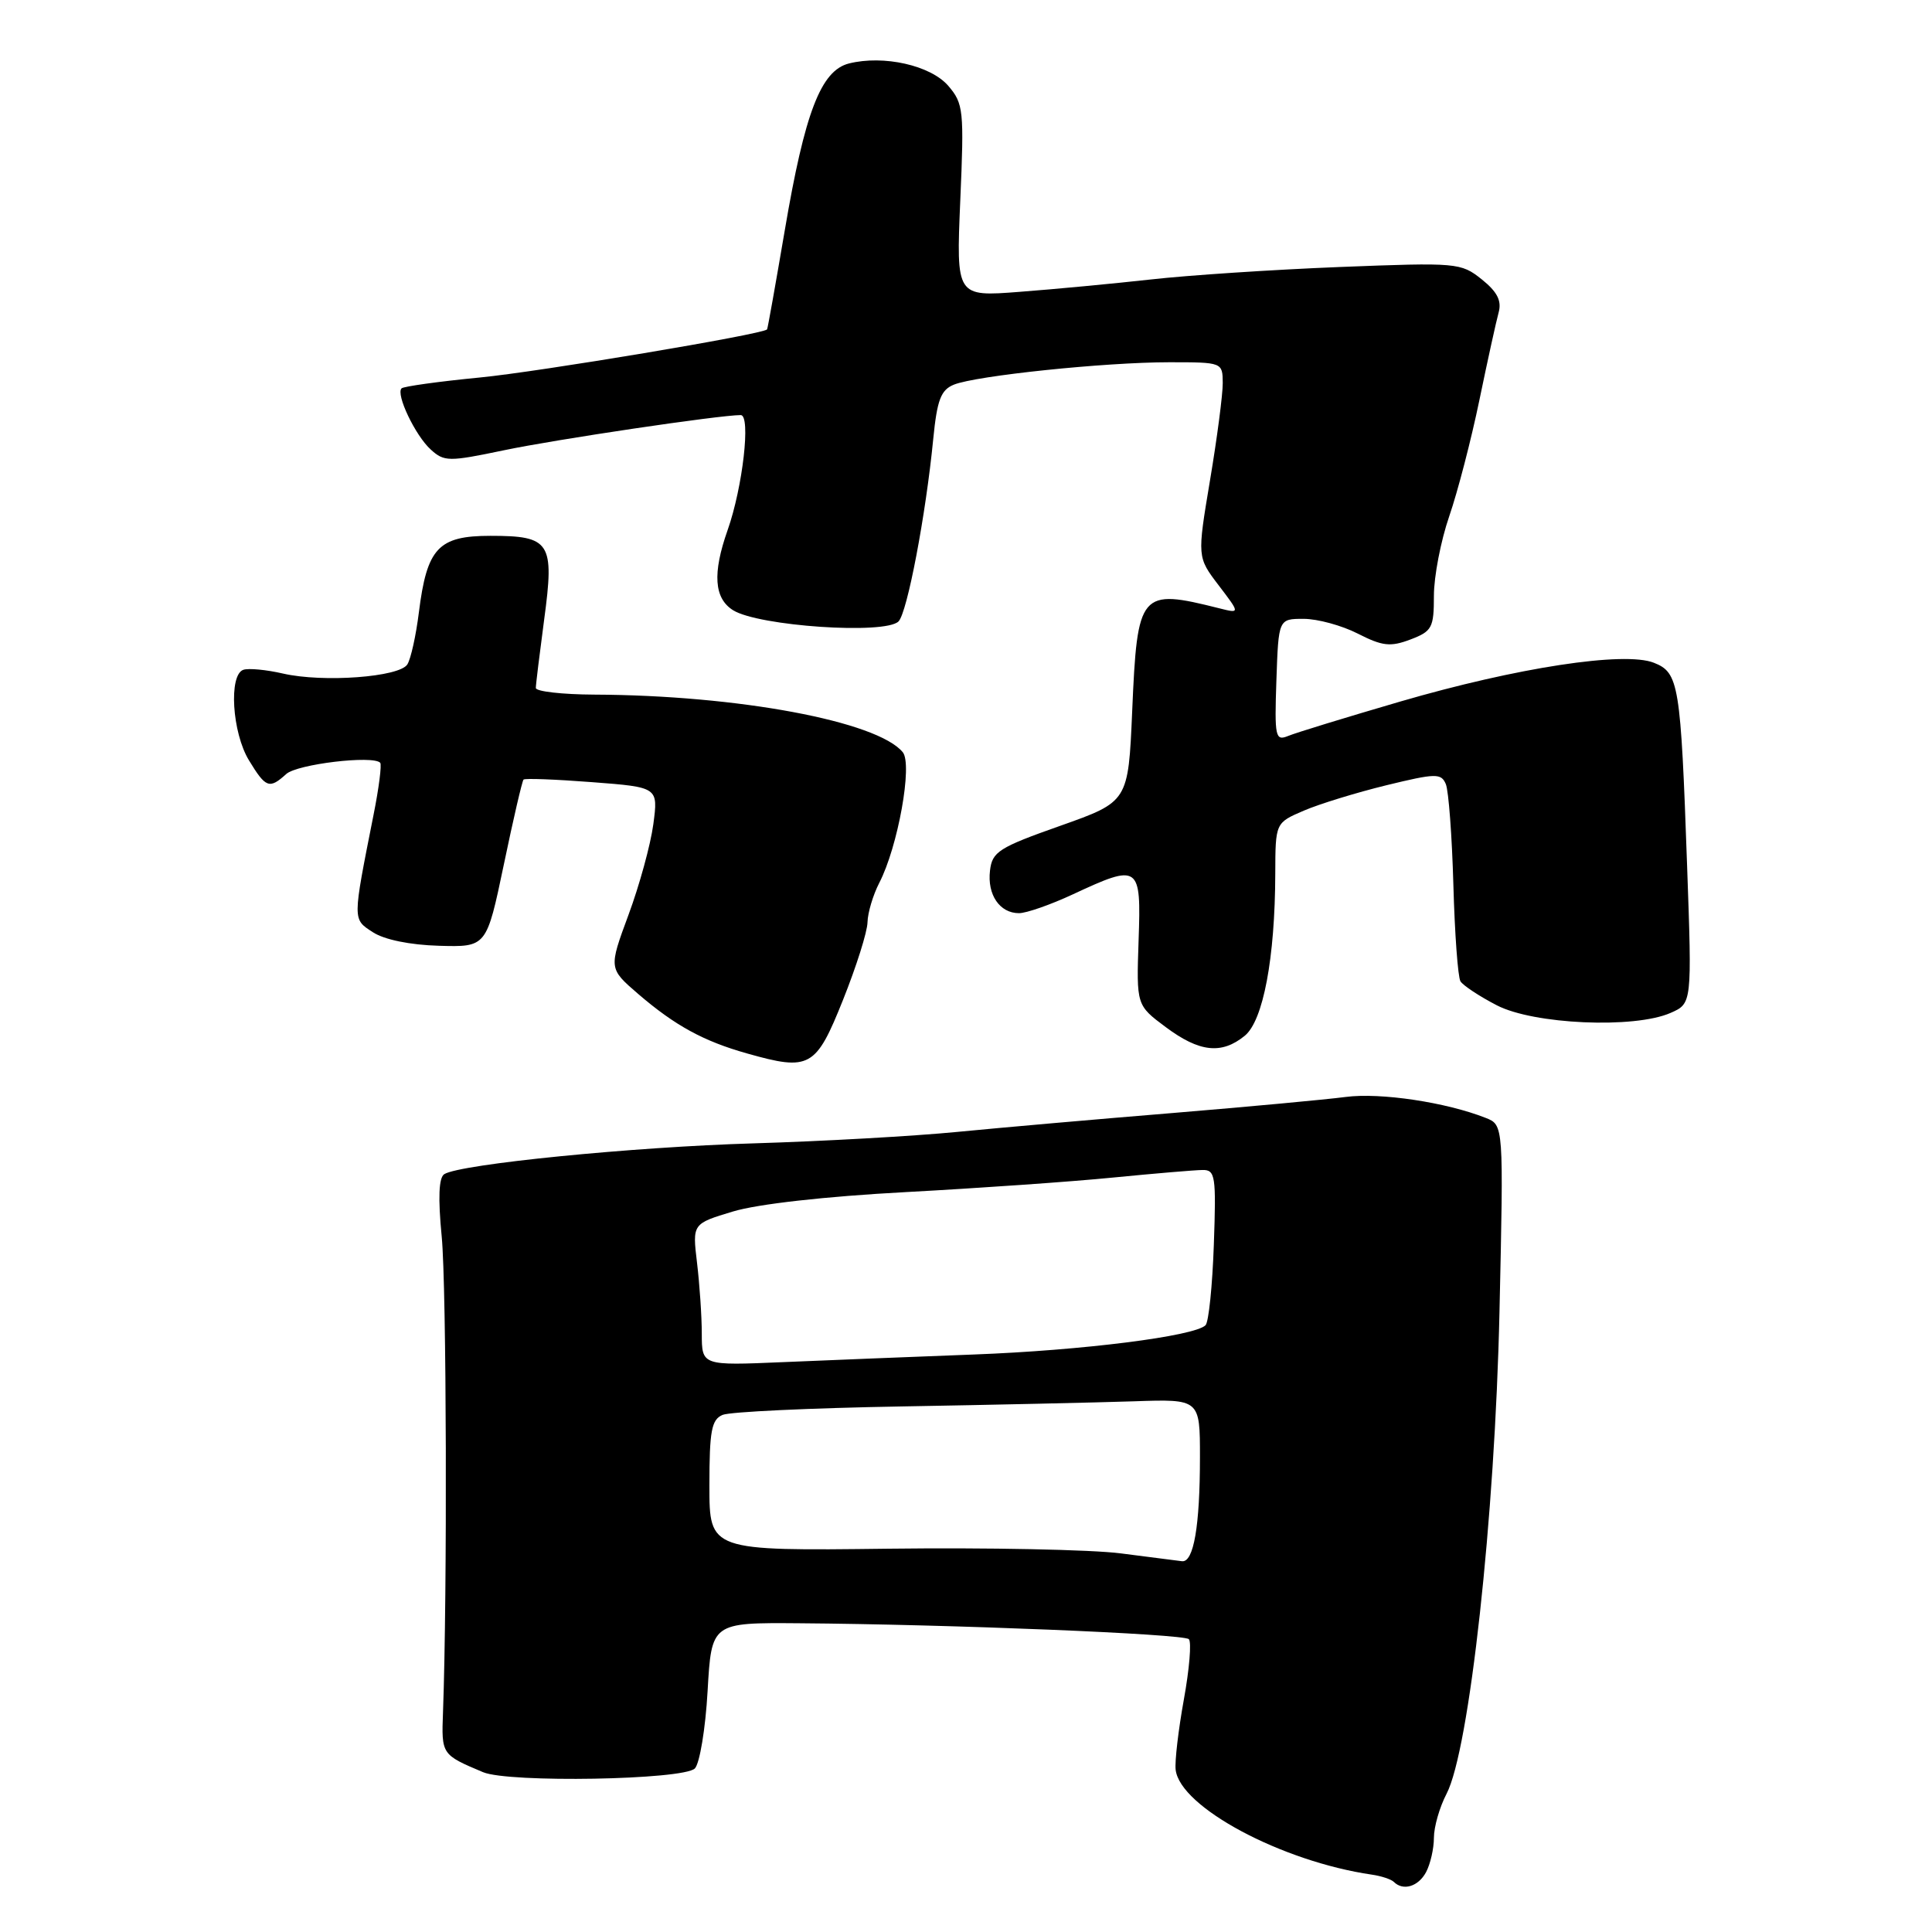 <?xml version="1.0" encoding="UTF-8" standalone="no"?>
<!DOCTYPE svg PUBLIC "-//W3C//DTD SVG 1.1//EN" "http://www.w3.org/Graphics/SVG/1.1/DTD/svg11.dtd" >
<svg xmlns="http://www.w3.org/2000/svg" xmlns:xlink="http://www.w3.org/1999/xlink" version="1.1" viewBox="0 0 256 256">
 <g >
 <path fill="currentColor"
d=" M 188.96 248.07 C 189.53 247.00 190.00 244.95 190.00 243.52 C 190.00 242.08 190.75 239.46 191.67 237.70 C 194.70 231.90 198.09 201.08 198.69 173.78 C 199.24 149.07 199.24 149.07 196.87 148.13 C 191.64 146.06 182.92 144.75 178.33 145.35 C 175.67 145.70 165.40 146.65 155.50 147.47 C 145.60 148.28 132.72 149.41 126.88 149.98 C 121.05 150.55 108.90 151.23 99.88 151.50 C 83.89 151.97 61.03 154.24 58.87 155.58 C 58.14 156.03 58.03 158.73 58.53 163.87 C 59.17 170.48 59.28 211.04 58.70 226.88 C 58.49 232.49 58.50 232.50 64.00 234.82 C 67.41 236.26 90.54 235.85 92.07 234.33 C 92.71 233.68 93.48 229.07 93.76 224.08 C 94.28 215.00 94.28 215.00 105.89 215.09 C 125.96 215.24 156.84 216.50 157.53 217.20 C 157.90 217.57 157.60 221.16 156.87 225.18 C 156.14 229.21 155.65 233.40 155.78 234.50 C 156.36 239.46 169.83 246.66 181.78 248.40 C 183.04 248.58 184.35 249.02 184.70 249.37 C 185.93 250.59 187.94 249.98 188.96 248.07 Z  M 111.70 132.50 C 113.46 128.10 114.93 123.47 114.95 122.20 C 114.98 120.94 115.68 118.59 116.51 116.98 C 118.98 112.21 120.95 101.28 119.62 99.67 C 116.24 95.57 97.79 92.12 78.75 92.04 C 74.49 92.02 71.00 91.62 71.00 91.16 C 71.00 90.70 71.50 86.64 72.10 82.13 C 73.49 71.85 72.94 71.00 64.99 71.00 C 58.07 71.00 56.57 72.61 55.50 81.17 C 55.12 84.21 54.44 87.29 53.98 88.03 C 52.94 89.72 42.83 90.47 37.50 89.25 C 35.30 88.74 32.94 88.52 32.25 88.75 C 30.28 89.41 30.75 97.08 32.99 100.75 C 35.22 104.42 35.69 104.59 37.93 102.56 C 39.38 101.25 49.42 100.05 50.38 101.07 C 50.60 101.31 50.21 104.42 49.49 108.00 C 46.70 122.08 46.70 121.76 49.40 123.52 C 50.91 124.51 54.32 125.21 58.17 125.32 C 64.47 125.50 64.47 125.50 66.76 114.56 C 68.01 108.55 69.19 103.48 69.37 103.30 C 69.55 103.11 73.64 103.27 78.46 103.64 C 87.22 104.31 87.22 104.31 86.57 109.21 C 86.21 111.91 84.73 117.31 83.28 121.22 C 80.65 128.33 80.65 128.33 84.57 131.71 C 89.45 135.90 93.21 137.96 99.00 139.59 C 107.30 141.94 108.11 141.48 111.70 132.50 Z  M 164.93 137.25 C 167.38 135.26 168.95 126.96 168.98 115.76 C 169.00 109.03 169.00 109.03 172.75 107.42 C 174.81 106.53 179.74 105.02 183.70 104.05 C 190.27 102.45 190.96 102.44 191.58 103.90 C 191.95 104.78 192.40 110.80 192.58 117.27 C 192.76 123.74 193.18 129.48 193.52 130.03 C 193.86 130.58 196.02 132.01 198.32 133.20 C 203.20 135.74 216.54 136.33 221.35 134.22 C 224.20 132.97 224.20 132.97 223.55 114.74 C 222.70 90.60 222.46 89.13 219.15 87.82 C 215.24 86.27 201.00 88.45 185.50 92.97 C 178.35 95.06 171.68 97.10 170.68 97.52 C 168.99 98.21 168.87 97.67 169.13 90.13 C 169.41 82.00 169.41 82.00 172.74 82.00 C 174.58 82.00 177.81 82.88 179.92 83.96 C 183.18 85.62 184.23 85.74 186.88 84.74 C 189.75 83.65 190.00 83.20 190.00 78.94 C 190.00 76.39 190.91 71.66 192.03 68.41 C 193.15 65.16 194.95 58.23 196.03 53.00 C 197.11 47.78 198.26 42.55 198.58 41.39 C 199.00 39.85 198.39 38.66 196.33 37.01 C 193.57 34.81 193.09 34.77 177.50 35.38 C 168.70 35.73 157.45 36.47 152.50 37.03 C 147.55 37.58 139.72 38.32 135.10 38.67 C 126.70 39.32 126.70 39.32 127.24 26.60 C 127.76 14.60 127.67 13.73 125.65 11.37 C 123.31 8.66 117.09 7.26 112.49 8.41 C 108.77 9.35 106.64 14.90 103.99 30.50 C 102.77 37.65 101.72 43.57 101.64 43.65 C 101.03 44.31 71.44 49.26 63.59 50.02 C 58.14 50.55 53.47 51.20 53.21 51.46 C 52.42 52.24 55.04 57.73 57.08 59.57 C 58.86 61.19 59.47 61.19 66.74 59.67 C 73.64 58.22 95.33 55.00 98.15 55.00 C 99.51 55.00 98.42 64.56 96.41 70.25 C 94.39 75.98 94.62 79.28 97.14 80.86 C 100.53 82.97 117.29 84.11 119.06 82.34 C 120.21 81.19 122.67 68.29 123.66 58.16 C 124.17 52.99 124.67 51.67 126.39 50.97 C 129.32 49.78 146.39 48.00 154.92 48.00 C 161.97 48.00 162.00 48.01 162.02 50.75 C 162.03 52.26 161.27 58.07 160.33 63.66 C 158.63 73.82 158.63 73.82 161.48 77.56 C 164.33 81.30 164.33 81.30 161.55 80.60 C 151.04 77.96 150.70 78.36 150.02 94.25 C 149.50 106.23 149.50 106.23 140.50 109.42 C 132.34 112.30 131.47 112.86 131.18 115.36 C 130.80 118.56 132.47 121.00 135.02 121.00 C 136.00 121.00 139.21 119.88 142.15 118.51 C 150.98 114.40 151.22 114.57 150.87 124.60 C 150.58 133.20 150.58 133.20 154.47 136.10 C 158.92 139.42 161.86 139.75 164.93 137.25 Z  M 148.50 205.83 C 144.65 205.33 130.81 205.05 117.75 205.21 C 94.00 205.50 94.00 205.50 94.00 196.86 C 94.00 189.57 94.28 188.10 95.75 187.48 C 96.71 187.07 107.40 186.57 119.50 186.36 C 131.60 186.15 145.44 185.84 150.25 185.68 C 159.00 185.38 159.00 185.38 159.00 193.07 C 159.00 202.21 158.17 207.05 156.62 206.87 C 156.01 206.80 152.35 206.33 148.50 205.83 Z  M 92.99 176.73 C 92.99 174.40 92.70 170.17 92.36 167.33 C 91.74 162.15 91.74 162.15 97.12 160.53 C 100.39 159.54 109.37 158.53 120.00 157.96 C 129.62 157.44 142.00 156.58 147.50 156.03 C 153.00 155.49 158.33 155.04 159.34 155.03 C 161.04 155.00 161.16 155.82 160.84 164.92 C 160.65 170.37 160.16 175.18 159.74 175.60 C 158.27 177.06 143.39 178.94 129.00 179.48 C 121.03 179.78 109.66 180.24 103.75 180.49 C 93.00 180.95 93.00 180.95 92.99 176.73 Z "/>
</g>
</svg>